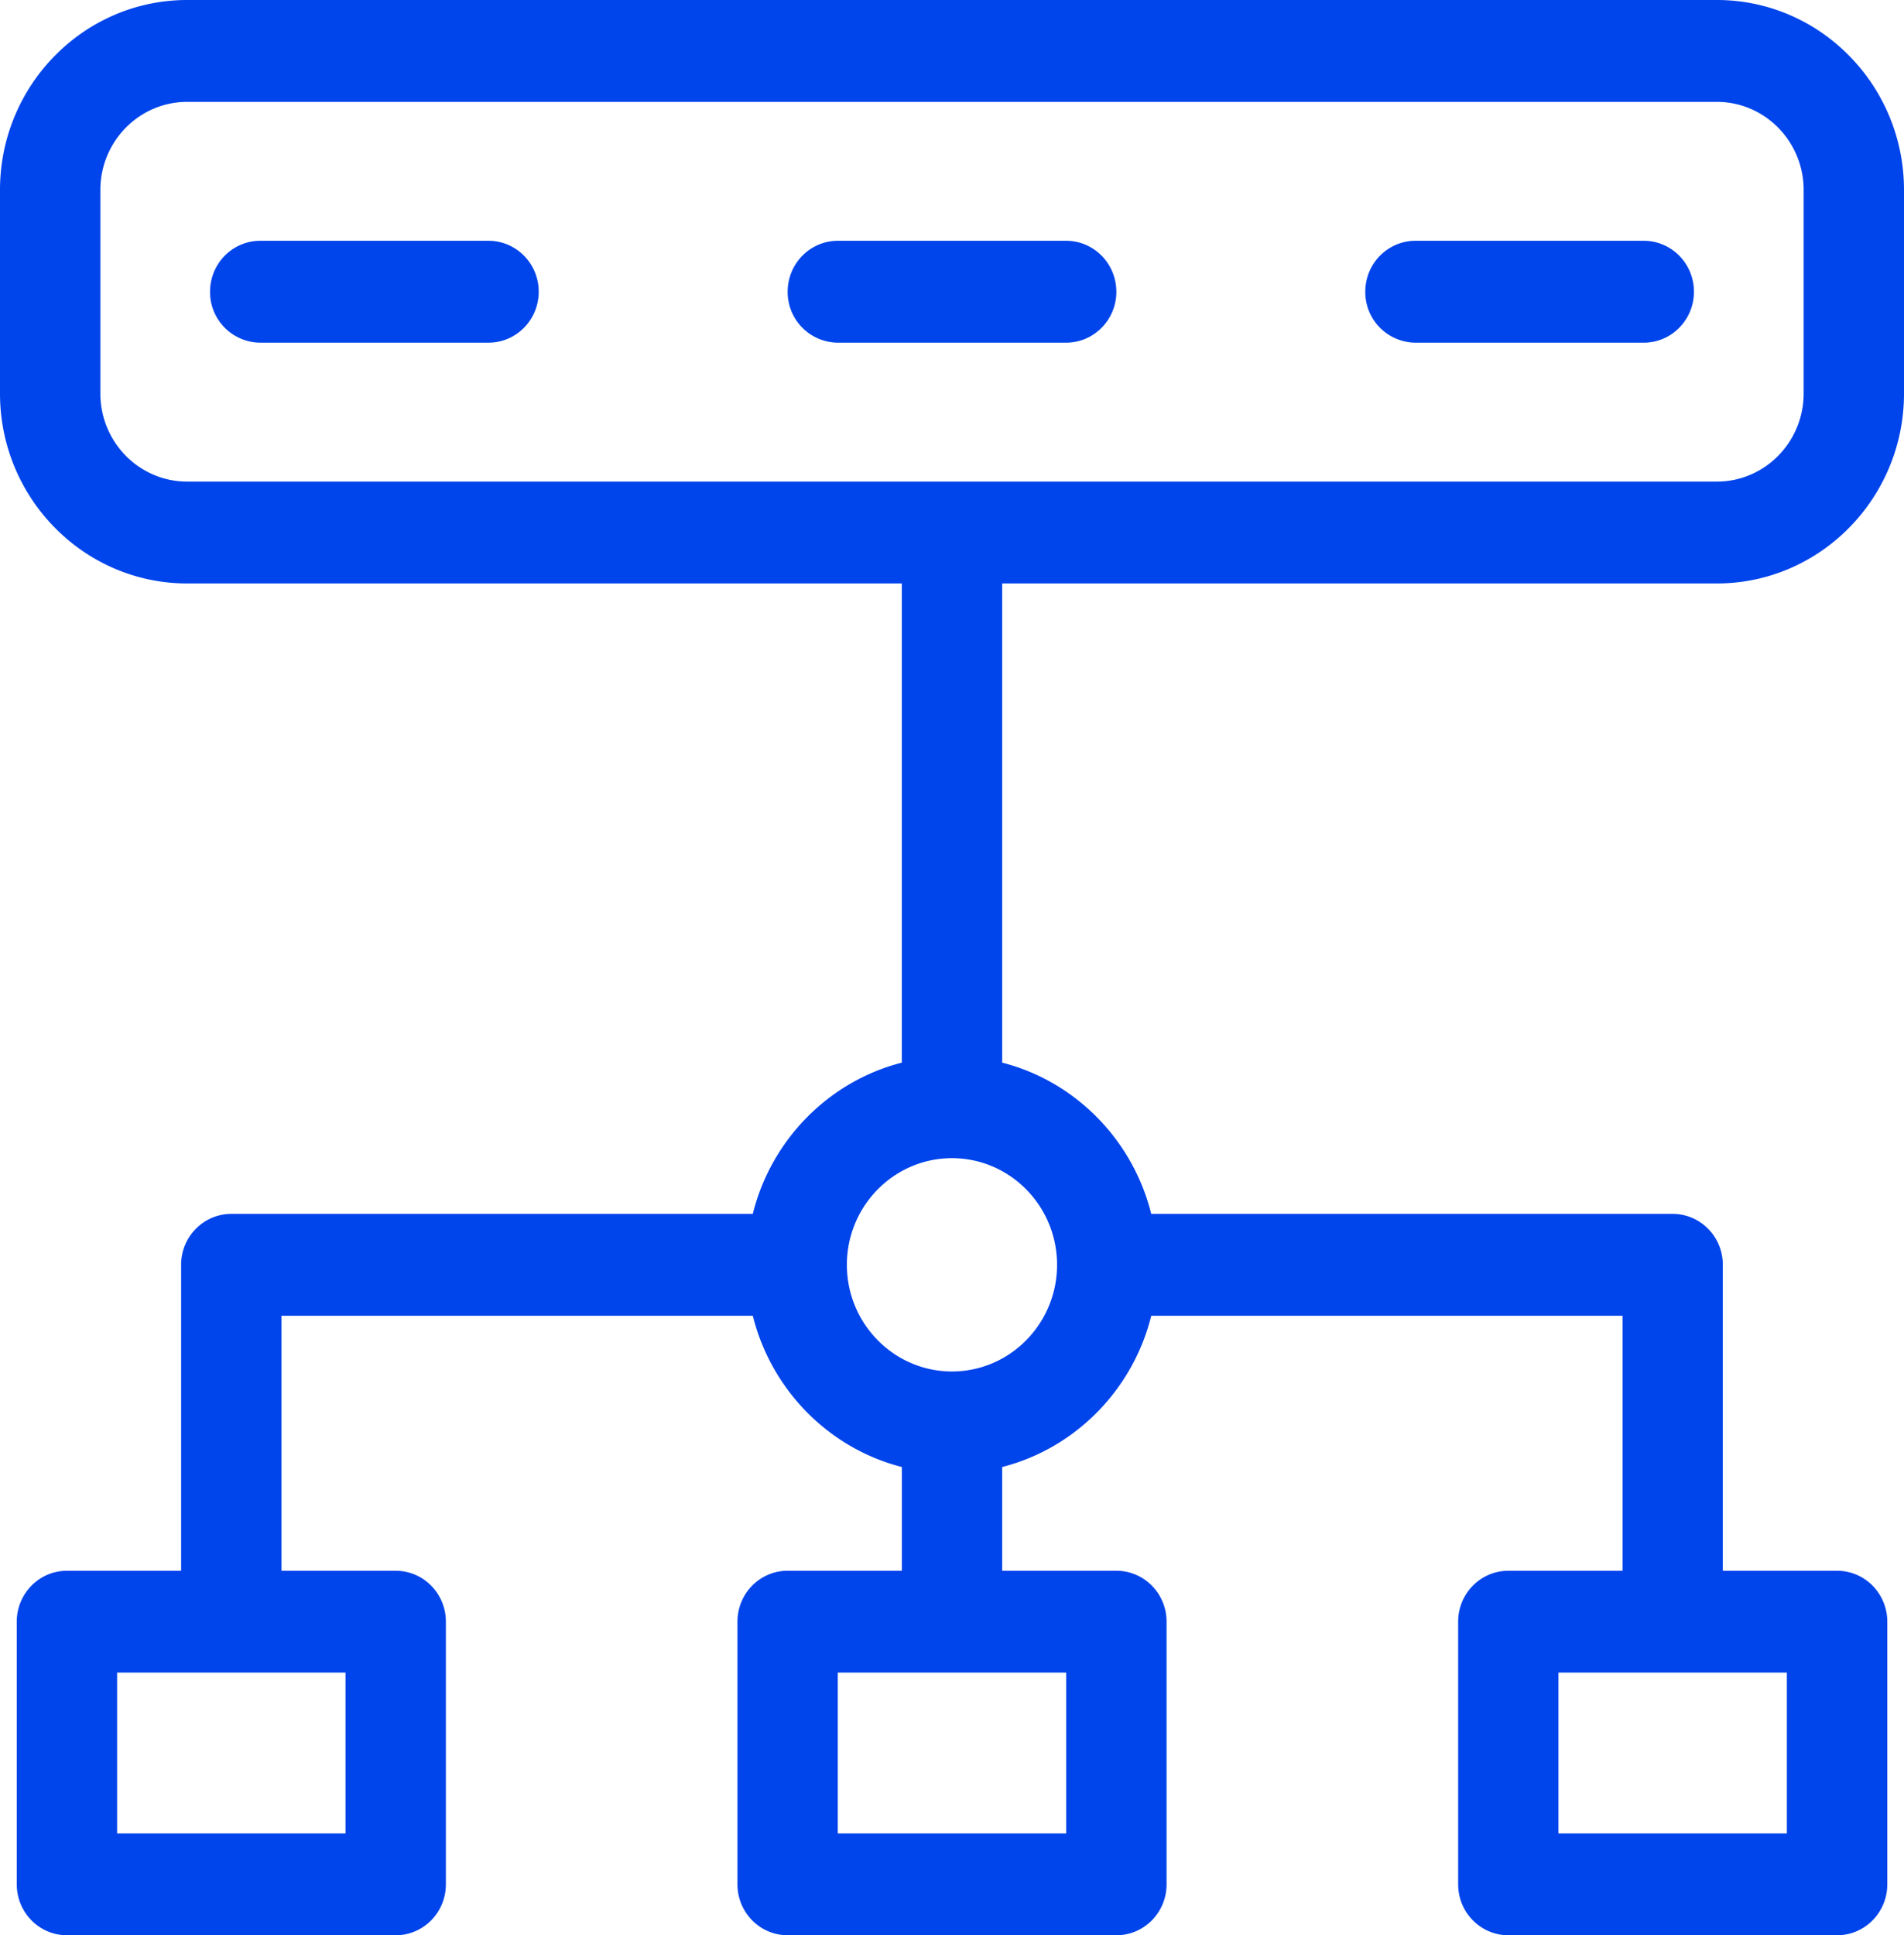 <svg xmlns="http://www.w3.org/2000/svg" width="62" height="63" fill="none" viewBox="0 0 62 63">
  <path fill="#0044EB" d="M55.906 18.994c3.36 0 6.094-2.774 6.094-6.184V6.184C62 2.774 59.266 0 55.906 0H6.095C2.734 0 0 2.774 0 6.184v6.626c0 3.41 2.734 6.184 6.095 6.184h23.271v15.599c-2.378.608-4.253 2.511-4.853 4.924H7.532c-.902 0-1.634.742-1.634 1.658v9.96H2.18c-.902 0-1.634.742-1.634 1.657v8.55c0 .916.732 1.658 1.634 1.658h10.706c.902 0 1.633-.742 1.633-1.658v-8.55c0-.915-.731-1.657-1.633-1.657h-3.72v-8.302h15.348c.6 2.413 2.475 4.316 4.853 4.924v3.377h-3.719c-.902 0-1.634.743-1.634 1.658v8.55c0 .916.732 1.658 1.634 1.658h10.706c.902 0 1.633-.742 1.633-1.658v-8.55c0-.915-.731-1.657-1.633-1.657h-3.72v-3.378c2.379-.608 4.255-2.511 4.854-4.924h15.347v8.302h-3.719c-.902 0-1.634.742-1.634 1.657v8.55c0 .916.732 1.658 1.634 1.658h10.706c.902 0 1.634-.742 1.634-1.658v-8.55c0-.915-.732-1.657-1.634-1.657H56.1v-9.96c0-.916-.73-1.658-1.633-1.658H37.487c-.6-2.413-2.475-4.316-4.853-4.924V18.994h23.272zM11.25 59.684H3.813V54.45h7.438v5.234zm23.468 0H27.28V54.45h7.438v5.234zm23.468 0h-7.438V54.45h7.438v5.234zm-23.765-18.51c0 1.915-1.535 3.473-3.422 3.473-1.887 0-3.422-1.558-3.422-3.472 0-1.915 1.535-3.472 3.422-3.472 1.887 0 3.422 1.557 3.422 3.472zM3.268 12.81V6.184c0-1.581 1.268-2.868 2.827-2.868h49.81c1.56 0 2.827 1.287 2.827 2.868v6.626c0 1.582-1.268 2.868-2.826 2.868H6.095c-1.56 0-2.827-1.286-2.827-2.868zm14.274-3.313c0 .915-.732 1.658-1.634 1.658H8.474A1.646 1.646 0 016.84 9.497c0-.916.731-1.658 1.634-1.658h7.434c.902 0 1.634.742 1.634 1.658zm18.81 0c0 .915-.732 1.658-1.635 1.658h-7.434a1.646 1.646 0 01-1.634-1.658c0-.916.731-1.658 1.634-1.658h7.434c.903 0 1.634.742 1.634 1.658zm18.808 0c0 .915-.731 1.658-1.633 1.658h-7.435a1.646 1.646 0 01-1.634-1.658c0-.916.732-1.658 1.634-1.658h7.434c.903 0 1.634.742 1.634 1.658z"/>
</svg>